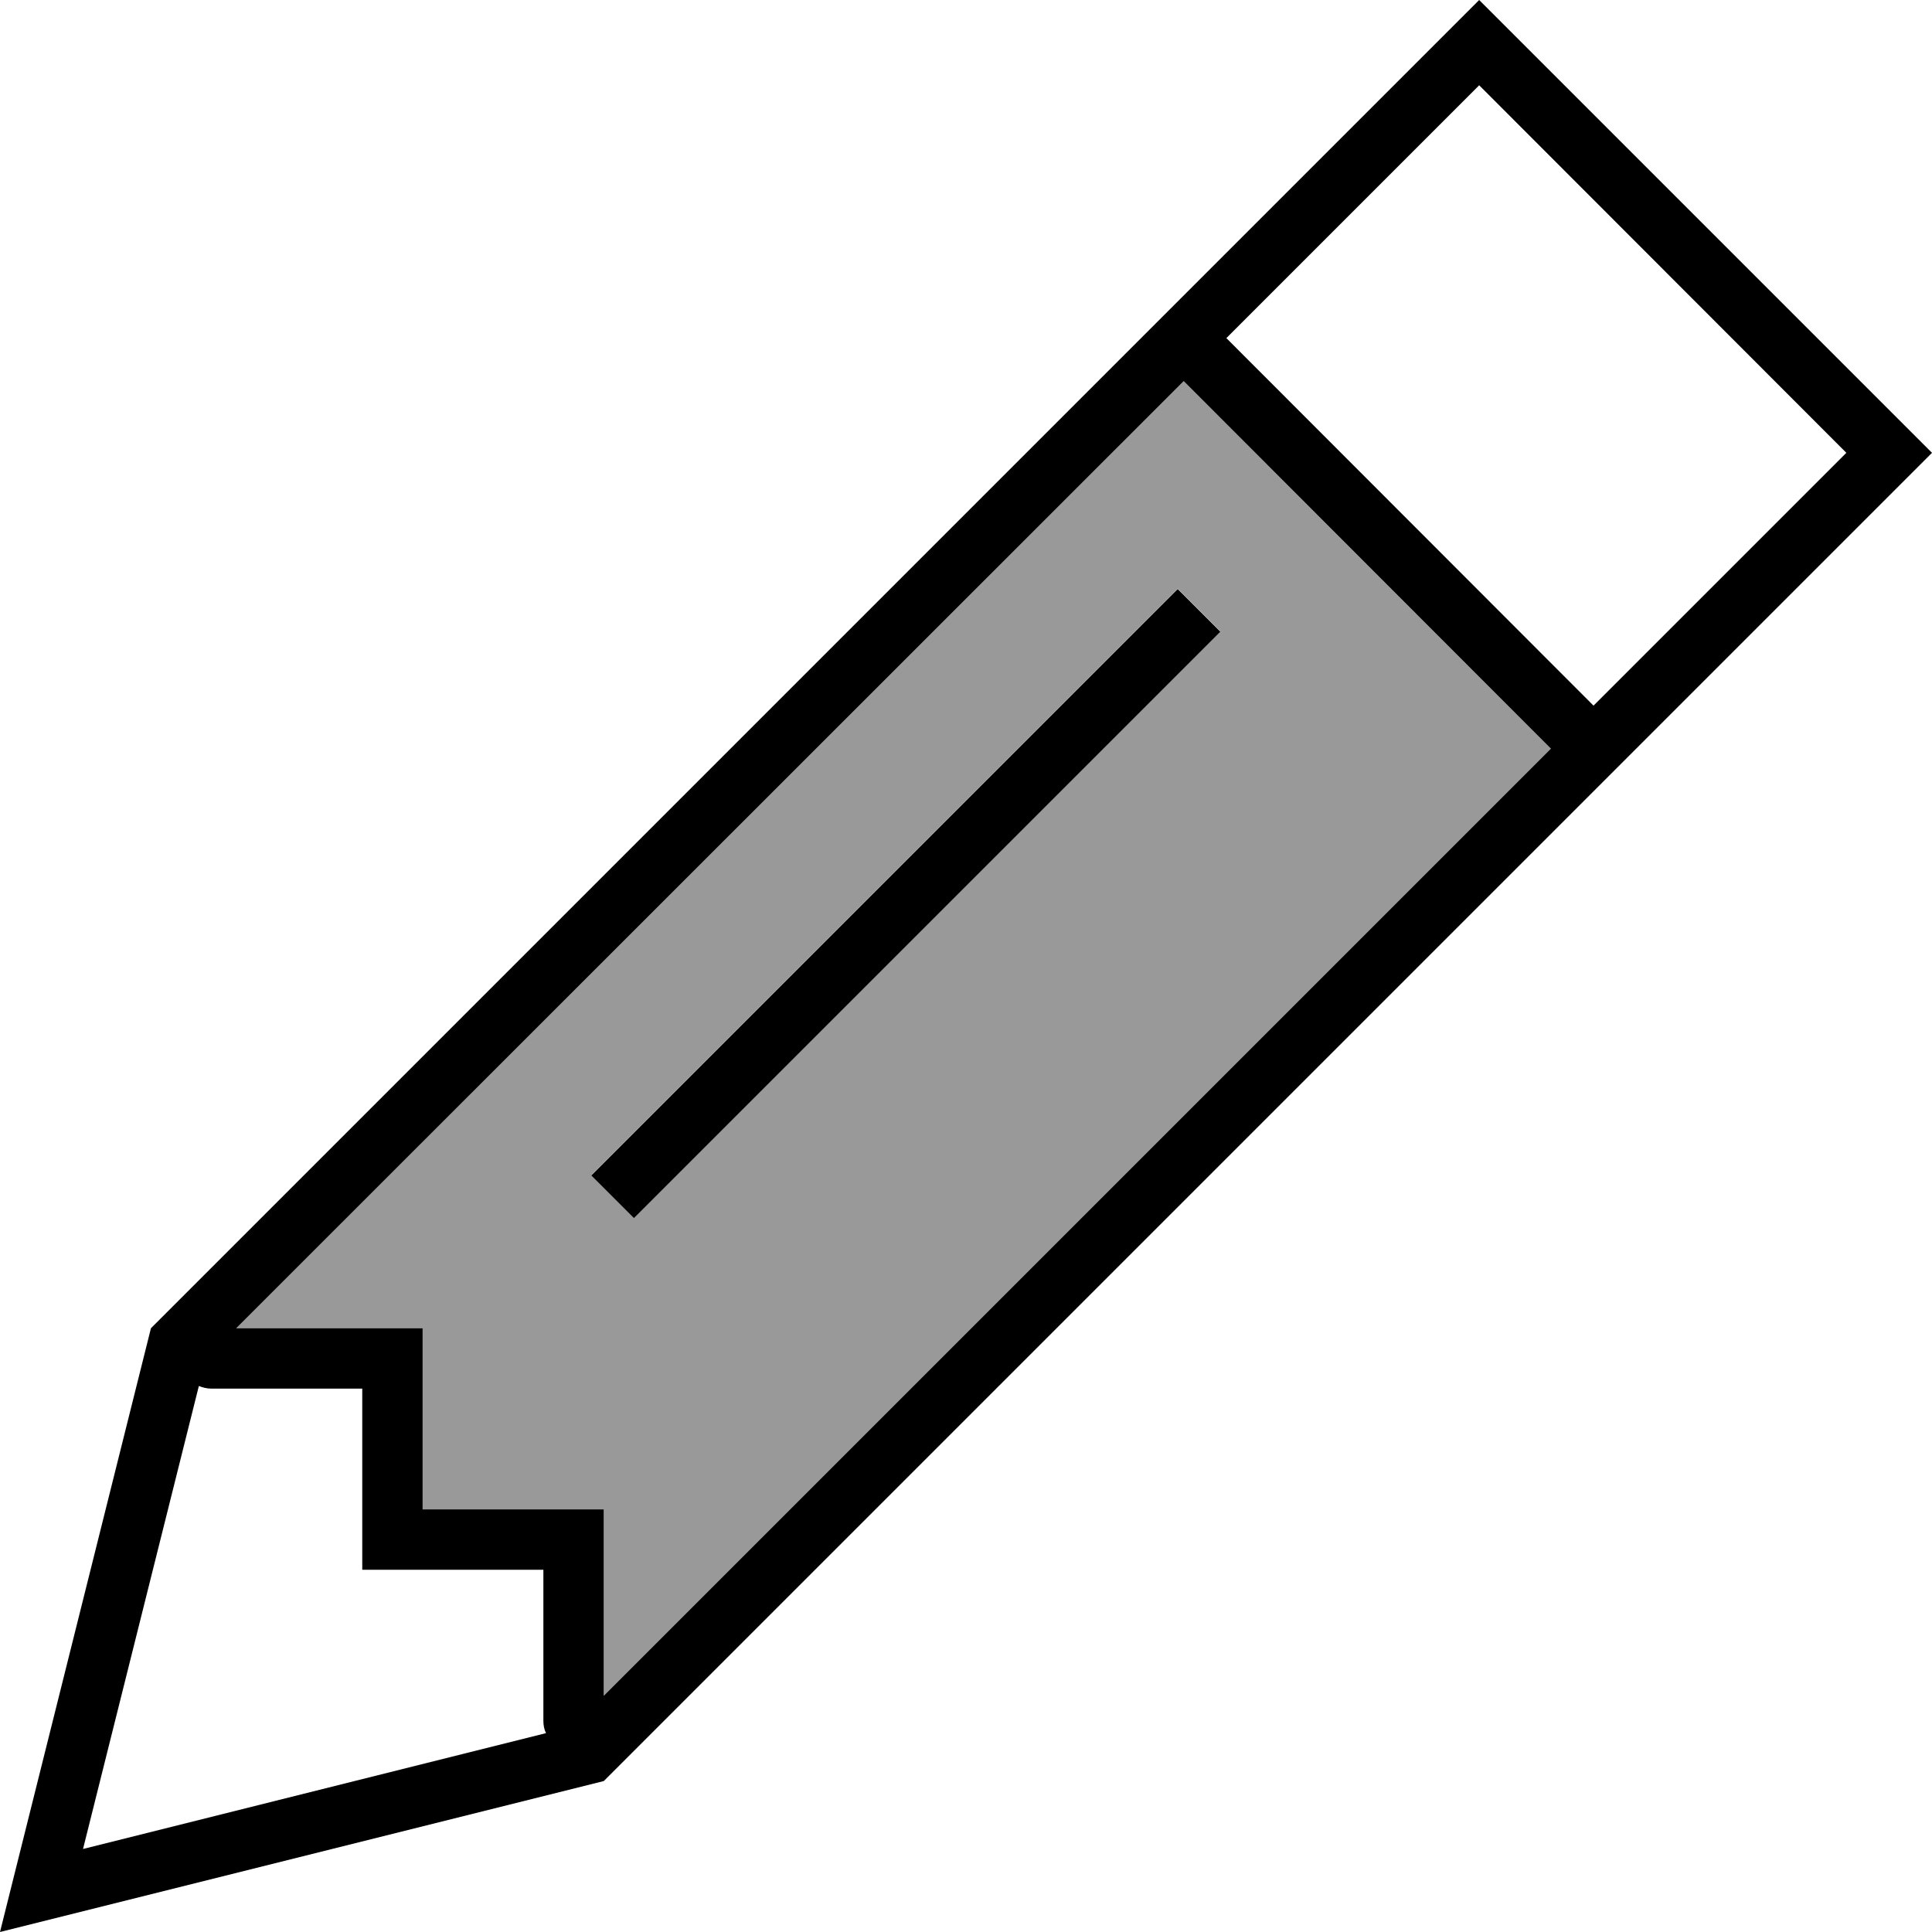 <svg xmlns="http://www.w3.org/2000/svg" viewBox="0 0 512 512"><defs><style>.fa-secondary{opacity:.4}</style></defs><path class="fa-secondary" d="M62.6 352l41.4 0 8 0 0 8 0 40 40 0 8 0 0 8 0 41.4 251-251L313.7 101 62.6 352zm94.1-40.6l5.7-5.7 144-144 5.7-5.7 11.3 11.3-5.7 5.7-144 144-5.7 5.7-11.3-11.3z"/><path class="fa-primary" d="M0 512l4.4-17.6L40 352 380.7 11.3 392 0l11.3 11.3 97.4 97.4L512 120l-11.3 11.3L160 472 17.6 507.6 0 512zM160 408l0 41.4 251-251L313.7 101 62.6 352l41.4 0 8 0 0 8 0 40 40 0 8 0 0 8zm-16 48l0-40-40 0-8 0 0-8 0-40-40 0c-1.2 0-2.3-.3-3.3-.7L22 490l122.7-30.7c-.5-1-.7-2.1-.7-3.3zM422.3 187l67-67L392 22.6l-67 67L422.3 187zM317.7 173.1l-144 144-5.7 5.7-11.3-11.3 5.7-5.7 144-144 5.7-5.7 11.3 11.3-5.7 5.7z"/></svg>